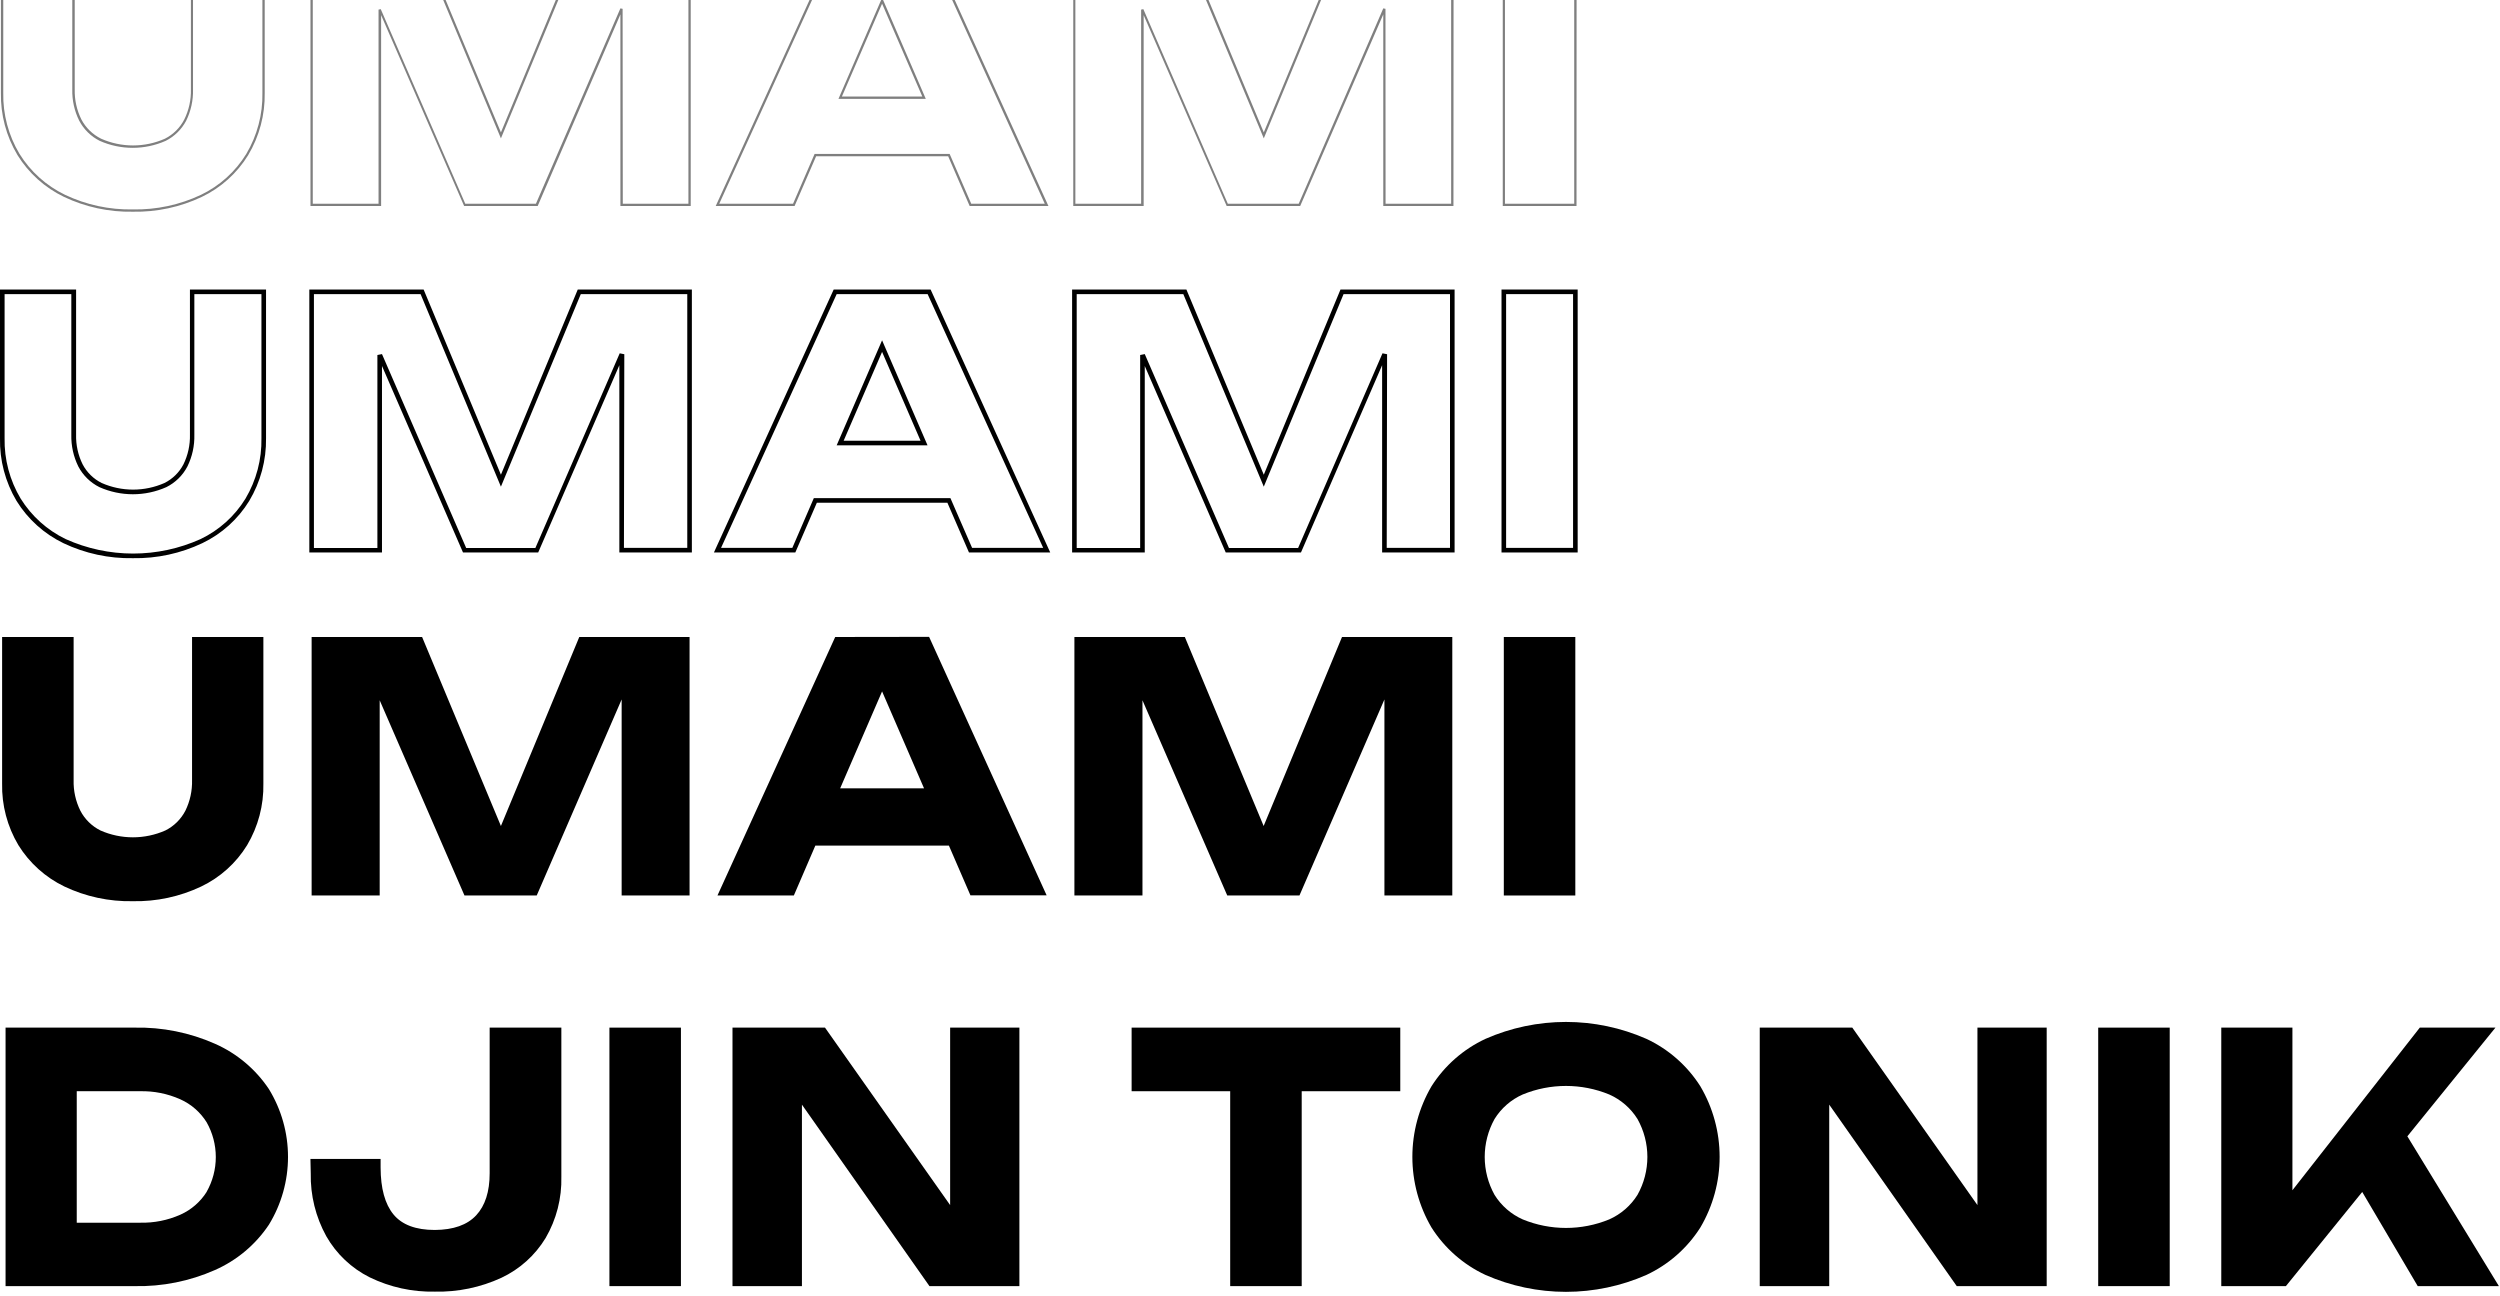 <svg width="544" height="282" viewBox="0 0 544 282" fill="none" xmlns="http://www.w3.org/2000/svg">
<path d="M14 192.9C18.644 195.108 23.739 196.203 28.88 196.1C34.024 196.208 39.122 195.115 43.77 192.91C47.903 190.939 51.376 187.813 53.77 183.91C56.179 179.855 57.406 175.206 57.31 170.49V138.61H41.79V169.74C41.852 172.055 41.351 174.351 40.33 176.43C39.367 178.28 37.845 179.778 35.98 180.71C33.756 181.693 31.351 182.2 28.92 182.2C26.489 182.2 24.084 181.693 21.86 180.71C19.987 179.777 18.457 178.275 17.49 176.42C16.465 174.353 15.96 172.067 16.02 169.76V138.61H0.46V170.49C0.36 175.203 1.587 179.85 4 183.9C6.41 187.789 9.879 190.911 14 192.9Z" fill="black"/>
<path d="M109 179.74L91.85 138.61H67.81V194.86H82.62V152.38L101.07 194.86H116.79L135.27 152.2V194.86H150.05V138.61H126.05L109 179.74Z" fill="black"/>
<path d="M181.74 138.61L156.12 194.86H172.74L177.42 184H206.48L211.17 194.83H227.75L202.17 138.58L181.74 138.61ZM182.82 171.54L191.94 150.45L201.07 171.54H182.82Z" fill="black"/>
<path d="M248.6 152.38L267.05 194.86H282.76L301.25 152.2V194.86H316.02V138.61H292.02L274.97 179.74L257.82 138.61H233.79V194.86H248.6V152.38Z" fill="black"/>
<path d="M342.79 138.61H327.23V194.86H342.79V138.61Z" fill="black"/>
<path d="M46.77 227.12C41.273 224.687 35.31 223.489 29.3 223.61H1.21V279.86H29.3C35.309 279.984 41.272 278.789 46.77 276.36C51.541 274.256 55.614 270.836 58.51 266.5C61.231 262.057 62.671 256.949 62.671 251.74C62.671 246.53 61.231 241.422 58.51 236.98C55.614 232.644 51.541 229.223 46.77 227.12ZM45 259.31C43.625 261.509 41.627 263.249 39.26 264.31C36.505 265.533 33.513 266.131 30.5 266.06H16.7V237.45H30.46C33.473 237.379 36.465 237.977 39.22 239.2C41.587 240.26 43.586 242 44.96 244.2C46.27 246.509 46.959 249.119 46.959 251.775C46.959 254.43 46.27 257.04 44.96 259.35L45 259.31Z" fill="black"/>
<path d="M106.55 255.3C106.55 259.3 105.573 262.35 103.62 264.45C101.667 266.55 98.667 267.613 94.62 267.64C90.473 267.64 87.473 266.513 85.62 264.26C83.767 262.007 82.833 258.607 82.82 254.06V252.19H67.55L67.62 255.3C67.522 260.084 68.688 264.81 71 269C73.194 272.854 76.483 275.969 80.45 277.95C84.863 280.098 89.723 281.164 94.63 281.06C99.612 281.17 104.554 280.144 109.08 278.06C113.076 276.186 116.43 273.173 118.72 269.4C121.079 265.354 122.266 260.732 122.15 256.05V223.61H106.55V255.3Z" fill="black"/>
<path d="M148.17 223.61H132.61V279.86H148.17V223.61Z" fill="black"/>
<path d="M206.75 262.23L179.52 223.61H159.39V279.86H174.5V240.37L202.25 279.86H221.82V223.61H206.75V262.23Z" fill="black"/>
<path d="M246.24 237.45H267.69V279.86H283.25V237.45H304.7V223.61H246.24V237.45Z" fill="black"/>
<path d="M358.25 226.05C352.734 223.626 346.775 222.374 340.75 222.374C334.725 222.374 328.766 223.626 323.25 226.05C318.423 228.298 314.341 231.883 311.49 236.38C308.766 241.041 307.33 246.342 307.33 251.74C307.33 257.138 308.766 262.439 311.49 267.1C314.341 271.597 318.423 275.182 323.25 277.43C328.766 279.854 334.725 281.106 340.75 281.106C346.775 281.106 352.734 279.854 358.25 277.43C363.072 275.179 367.15 271.594 370 267.1C372.743 262.446 374.19 257.142 374.19 251.74C374.19 246.338 372.743 241.034 370 236.38C367.15 231.886 363.072 228.301 358.25 226.05ZM356.32 260C354.848 262.353 352.707 264.213 350.17 265.34C344.138 267.82 337.372 267.82 331.34 265.34C328.807 264.215 326.672 262.354 325.21 260C323.809 257.476 323.074 254.637 323.074 251.75C323.074 248.863 323.809 246.024 325.21 243.5C326.669 241.143 328.805 239.282 331.34 238.16C337.372 235.68 344.138 235.68 350.17 238.16C352.709 239.284 354.851 241.144 356.32 243.5C357.73 246.021 358.47 248.861 358.47 251.75C358.47 254.639 357.73 257.479 356.32 260Z" fill="black"/>
<path d="M430.29 262.23L403.06 223.61H382.92V279.86H398.04V240.37L425.79 279.86H445.36V223.61H430.29V262.23Z" fill="black"/>
<path d="M472.13 223.61H456.57V279.86H472.13V223.61Z" fill="black"/>
<path d="M543.76 279.86L523.84 247.26L543.01 223.61H526.55L498.83 259V223.61H483.35V279.86H497.41L514.02 259.37L526.1 279.86H543.76Z" fill="black"/>
<path d="M28.92 121.46C23.699 121.558 18.526 120.442 13.81 118.2C9.602 116.166 6.06 112.974 3.6 109C1.151 104.874 -0.096 100.147 -2.28407e-05 95.35V63H16.56V94.6C16.504 96.823 16.988 99.025 17.97 101.02C18.891 102.785 20.347 104.213 22.13 105.1C24.282 106.049 26.608 106.54 28.96 106.54C31.312 106.54 33.638 106.049 35.79 105.1C37.561 104.217 39.007 102.795 39.92 101.04C40.904 99.032 41.387 96.816 41.33 94.58V63H57.89V95.35C57.962 100.152 56.694 104.878 54.23 109C51.785 112.981 48.243 116.172 44.03 118.19C39.313 120.432 34.142 121.551 28.92 121.46ZM1 64V95.35C0.911 99.97 2.12 104.523 4.49 108.49C6.858 112.3 10.26 115.359 14.3 117.31C18.911 119.383 23.909 120.455 28.965 120.455C34.021 120.455 39.019 119.383 43.63 117.31C47.675 115.38 51.075 112.32 53.42 108.5C55.777 104.521 56.979 99.964 56.89 95.34V64H42.29V94.6C42.353 96.996 41.831 99.371 40.77 101.52C39.756 103.457 38.157 105.025 36.2 106C33.907 107.022 31.425 107.55 28.915 107.55C26.405 107.55 23.923 107.022 21.63 106C19.666 105.019 18.06 103.445 17.04 101.5C15.988 99.359 15.466 96.995 15.52 94.61V64H1Z" fill="black"/>
<path d="M150.55 120.22H134.77V79.47L117.11 120.22H100.75L83.12 79.64V120.22H67.31V63H92.18L109 103.3L125.72 63H150.55V120.22ZM135.77 119.22H149.55V64H126.38L109 105.9L91.52 64H68.31V119.25H82.12V77.25L83.12 77.05L101.44 119.24H116.5L134.85 76.88L135.85 77.08L135.77 119.22Z" fill="black"/>
<path d="M228.53 120.22H210.85L206.15 109.39H177.75L173.06 120.22H155.35L181.41 63H202.5L228.53 120.22ZM211.53 119.22H227L201.85 64H182.06L156.9 119.22H172.41L177.09 108.39H206.81L211.53 119.22ZM201.83 96.9H182.06L191.94 74.05L201.83 96.9ZM183.58 95.9H200.31L191.94 76.57L183.58 95.9Z" fill="black"/>
<path d="M316.52 120.22H300.75V79.47L283.09 120.22H266.72L249.1 79.64V120.22H233.29V63H258.16L275 103.3L291.69 63H316.52V120.22ZM301.75 119.22H315.52V64H292.36L275 105.9L257.49 64H234.29V119.25H248.1V77.25L249.1 77.05L267.42 119.24H282.47L300.83 76.88L301.83 77.08L301.75 119.22Z" fill="black"/>
<path d="M343.3 120.22H326.73V63H343.3V120.22ZM327.73 119.22H342.3V64H327.73V119.22Z" fill="black"/>
<g opacity="0.5">
<path d="M28.92 46.07C23.737 46.17 18.602 45.064 13.92 42.84C9.749 40.832 6.238 37.675 3.8 33.74C1.356 29.656 0.109 24.968 0.2 20.21V-11.92H16.26V19.46C16.207 21.725 16.704 23.969 17.71 26C18.665 27.81 20.166 29.272 22 30.18C24.187 31.149 26.553 31.65 28.945 31.65C31.337 31.65 33.703 31.149 35.89 30.18C37.699 29.265 39.173 27.802 40.1 26C41.107 23.959 41.601 21.704 41.54 19.43V-11.92H57.6V20.21C57.685 24.974 56.438 29.667 54 33.76C51.579 37.7 48.072 40.856 43.9 42.85C39.223 45.067 34.095 46.169 28.92 46.07ZM0.71 -11.42V20.21C0.621 24.877 1.844 29.474 4.24 33.48C6.631 37.33 10.068 40.42 14.15 42.39C18.76 44.582 23.817 45.67 28.92 45.57C34.024 45.667 39.082 44.586 43.7 42.41C47.786 40.454 51.22 37.36 53.59 33.5C55.973 29.482 57.188 24.88 57.1 20.21V-11.42H42V19.46C42.061 21.817 41.55 24.154 40.51 26.27C39.518 28.16 37.958 29.692 36.05 30.65C33.791 31.652 31.347 32.17 28.875 32.17C26.403 32.17 23.959 31.652 21.7 30.65C19.786 29.688 18.222 28.149 17.23 26.25C16.189 24.148 15.674 21.825 15.73 19.48V-11.42H0.71Z" fill="black"/>
<path d="M150.3 44.83H135V3.13L117 44.83H101L100.93 44.68L82.93 3.29V44.83H67.56V-11.92H92L92.06 -11.77L109 28.81L125.88 -11.92H150.3V44.83ZM135.52 44.33H149.8V-11.42H126.22L109 30.11L91.68 -11.42H68.06V44.33H82.37V2.09L82.85 1.99L101.24 44.33H116.62L135 1.82L135.48 1.92L135.52 44.33Z" fill="black"/>
<path d="M228.14 44.83H211L206.32 34H177.59L172.9 44.83H155.74L181.58 -11.92H202.33L202.4 -11.77L228.14 44.83ZM211.34 44.33H227.34L202 -11.42H181.9L156.51 44.33H172.57L177.26 33.49H206.64L211.34 44.33ZM201.45 21.51H182.45L191.95 -0.49L201.45 21.51ZM183.2 21H200.69L191.94 0.8L183.2 21Z" fill="black"/>
<path d="M316.27 44.83H301V3.13L282.92 44.83H266.92L266.86 44.68L248.86 3.29V44.83H233.54V-11.92H258L258.06 -11.77L275 28.81L291.89 -11.92H316.3L316.27 44.83ZM301.5 44.33H315.77V-11.42H292.19L275 30.11L257.66 -11.42H234V44.33H248.31V2.09L248.79 1.99L267.17 44.33H282.6L301 1.82L301.48 1.92L301.5 44.33Z" fill="black"/>
<path d="M343.05 44.83H327V-11.92H343.07L343.05 44.83ZM327.48 44.33H342.55V-11.42H327.48V44.33Z" fill="black"/>
</g>
</svg>
